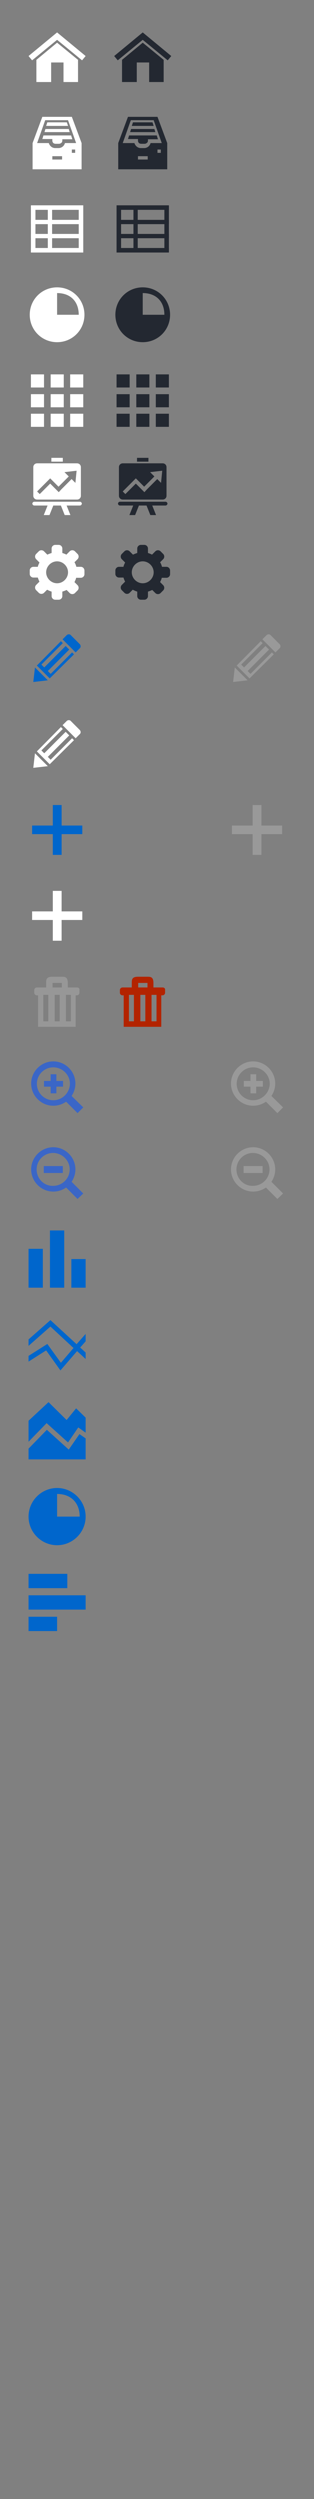 <?xml version="1.0" encoding="utf-8"?>
<!-- Generator: Adobe Illustrator 16.0.0, SVG Export Plug-In . SVG Version: 6.00 Build 0)  -->
<!DOCTYPE svg PUBLIC "-//W3C//DTD SVG 1.1//EN" "http://www.w3.org/Graphics/SVG/1.1/DTD/svg11.dtd">
<svg version="1.1" xmlns="http://www.w3.org/2000/svg" xmlns:xlink="http://www.w3.org/1999/xlink" x="0px" y="0px" width="132px"
	 height="1048px" viewBox="0 0 132 1048" enable-background="new 0 0 132 1048" xml:space="preserve">
<rect x="0" y="0" width="132" height="1048" fill="#808080" stroke="none"/>
<g id="Background" display="none">
	<rect display="inline" opacity="0.5" fill="#BF7F32" width="132" height="1048"/>
</g>
<g id="Icons">
	<g>
		<rect x="12" y="523.7" fill="#0066CC" width="6" height="16.3"/>
		<rect x="21" y="516" fill="#0066CC" width="6" height="24"/>
		<rect x="30" y="528" fill="#0066CC" width="6" height="12"/>
	</g>
	<g>
		<rect x="12" y="660" fill="#0066CC" width="16.3" height="6"/>
		<rect x="12" y="669" fill="#0066CC" width="24" height="6"/>
		<rect x="12" y="678" fill="#0066CC" width="12" height="6"/>
	</g>
	<path fill="#0066CC" d="M24,624c-6.6,0-12,5.4-12,12s5.4,12,12,12s12-5.4,12-12S30.6,624,24,624z M24,636v-9.5
		c5.8,0,9.5,3.7,9.5,9.5H24z"/>
	<g>
		<polygon fill="#0066CC" points="33.4,601.4 28.9,607.9 19.7,599.6 12,607.5 12,612 36,612 36,603.2 		"/>
		<polygon fill="#0066CC" points="19.6,596.8 28.6,604.9 32.9,598.6 36,600.8 36,594.5 32,590.6 28,595.5 20.4,588 12,595.8 
			12,604.6 		"/>
	</g>
	<g>
		<polygon fill="none" points="25.6,571.5 30.9,565.3 21.2,556.3 12,564.4 12,568.6 19.9,563.6 		"/>
		<polygon fill="#0066CC" points="30.9,565.3 32.2,563.7 21.2,553.6 12,561.7 12,564.4 21.2,556.3 		"/>
		<polygon fill="#0066CC" points="33.7,565.1 32.4,566.6 36,569.9 36,567.2 		"/>
		<polygon fill="#0066CC" points="25.4,574.7 32.4,566.6 30.9,565.3 25.6,571.5 19.9,563.6 12,568.6 12,571 19.4,566.3 		"/>
		<polygon fill="#0066CC" points="33.7,565.1 36,562.5 36,559.4 32.2,563.7 		"/>
		<polygon fill="#0066CC" points="30.9,565.3 32.4,566.6 33.7,565.1 32.2,563.7 		"/>
	</g>
	<g>
		<polygon fill="#FFFFFF" points="24,13.6 12,23.5 13.5,25.3 24,16.7 34.5,25.3 36,23.5 		"/>
		<path fill="#FFFFFF" d="M24,17.9l-8.7,7.2v4.2v1.6v1v1.9v0.6h0.6h3.4h0.5h1.7v-4.7v0v-1.6c0-0.6,0-1.2,0-1.9c0.6,0,1.1,0,1.7,0
			h3.5v8.2h2.2v0h3.9v-0.6v-1.9v-1V30v-4.9L24,17.9z"/>
	</g>
	<g>
		<rect x="13" y="92.2" fill="#FFFFFF" width="22" height="1.8"/>
		<rect x="13" y="98.1" fill="#FFFFFF" width="22" height="1.8"/>
		<rect x="20.1" y="86.3" fill="#FFFFFF" width="1.8" height="19.4"/>
		<rect x="13" y="86.3" fill="#FFFFFF" width="1.9" height="19.4"/>
		<rect x="33.1" y="86.3" fill="#FFFFFF" width="1.9" height="19.4"/>
		<rect x="13" y="104" fill="#FFFFFF" width="22" height="1.9"/>
		<rect x="13" y="86.1" fill="#FFFFFF" width="22" height="1.9"/>
	</g>
	<g>
		<path fill="#FFFFFF" d="M30.2,49H17.8l-4.1,11v11h20.6V60L30.2,49z M26.1,66.9h-4.1v-1.4h4.1V66.9z M31.6,64.1h-1.4v-1.4h1.4V64.1
			z M27.3,60c-0.3,1.2-1.4,2.1-2.7,2.1h-1.4c-1.3,0-2.3-0.9-2.7-2.1h-4.9l3.4-9.6h9.6l3.4,9.6H27.3z"/>
		<polygon fill="#FFFFFF" points="28.1,51.3 19.9,51.3 19.4,52.8 28.6,52.8 		"/>
		<polygon fill="#FFFFFF" points="18.7,55.4 29.3,55.4 28.9,54.1 19.1,54.1 		"/>
		<path fill="#FFFFFF" d="M18.3,56.7l-0.5,1.6h2.9h1.3V59c0,0.3,0.1,0.5,0.2,0.7c0.2,0.4,0.7,0.6,1.2,0.6h1.4c0.5,0,0.9-0.3,1.2-0.6
			c0.1-0.2,0.2-0.5,0.2-0.7v-0.6h1.3h2.9l0,0l0,0l-0.5-1.6H18.3z"/>
	</g>
	<path fill="#FFFFFF" d="M24,120.5c-6.4,0-11.5,5.1-11.5,11.5s5.1,11.5,11.5,11.5s11.5-5.1,11.5-11.5S30.4,120.5,24,120.5z M24,132
		v-9.1c5.6,0,9.1,3.5,9.1,9.1H24z"/>
	<g>
		<rect x="29.5" y="173.5" fill="#FFFFFF" width="5.5" height="5.5"/>
		<rect x="21.3" y="173.5" fill="#FFFFFF" width="5.5" height="5.5"/>
		<rect x="13" y="173.5" fill="#FFFFFF" width="5.5" height="5.5"/>
		<rect x="13" y="157" fill="#FFFFFF" width="5.5" height="5.5"/>
		<rect x="21.3" y="157" fill="#FFFFFF" width="5.5" height="5.5"/>
		<rect x="29.5" y="157" fill="#FFFFFF" width="5.5" height="5.5"/>
		<rect x="21.3" y="165.3" fill="#FFFFFF" width="5.5" height="5.5"/>
		<rect x="13" y="165.3" fill="#FFFFFF" width="5.5" height="5.5"/>
		<rect x="29.5" y="165.3" fill="#FFFFFF" width="5.5" height="5.5"/>
	</g>
	<g>
		<rect x="65.5" y="173.5" fill="#232831" width="5.5" height="5.5"/>
		<rect x="57.3" y="173.5" fill="#232831" width="5.5" height="5.5"/>
		<rect x="49" y="173.5" fill="#232831" width="5.5" height="5.5"/>
		<rect x="49" y="157" fill="#232831" width="5.5" height="5.5"/>
		<rect x="57.3" y="157" fill="#232831" width="5.5" height="5.5"/>
		<rect x="65.5" y="157" fill="#232831" width="5.5" height="5.5"/>
		<rect x="57.3" y="165.3" fill="#232831" width="5.5" height="5.5"/>
		<rect x="49" y="165.3" fill="#232831" width="5.5" height="5.5"/>
		<rect x="65.5" y="165.3" fill="#232831" width="5.5" height="5.5"/>
	</g>
	<g>
		<path fill="#FFFFFF" d="M33.6,210.4H14.4c-0.4,0-0.8,0.4-0.8,0.8c0,0.4,0.4,0.8,0.8,0.8H20l-1.6,4h2.4l1.6-4h3.2l1.6,4h2.4l-1.6-4
			h5.6c0.4,0,0.8-0.4,0.8-0.8C34.4,210.8,34,210.4,33.6,210.4z"/>
		<path fill="#FFFFFF" d="M32.4,194.3H15.6c-0.9,0-1.6,0.7-1.6,1.6v12c0,0.9,0.7,1.6,1.6,1.6h16.8c0.9,0,1.6-0.7,1.6-1.6v-12
			C34,195,33.3,194.3,32.4,194.3z M31.7,202.5l-1.6-1.6l-4.3,4.3l-1.1,1.2l-3.6-3.6l-4.4,4.4l-1.1-1.1l5.5-5.5l1.1,1.1l2.4,2.4
			l4.3-4.3l-1.8-1.8l5.1-0.6L31.7,202.5z"/>
		<polygon fill="#FFFFFF" points="24.8,192 23.2,192 21.6,192 21.6,193.6 26.4,193.6 26.4,192 		"/>
	</g>
	<path fill="#FFFFFF" d="M34,237.7h-1.9c-0.2-0.7-0.4-1.3-0.8-1.9l1.3-1.3c0.6-0.6,0.6-1.6,0-2.2l-1.1-1.1c-0.6-0.6-1.6-0.6-2.2,0
		l-1.4,1.4c-0.5-0.3-1.1-0.5-1.7-0.7V230c0-0.8-0.7-1.5-1.5-1.5h-1.5c-0.8,0-1.5,0.7-1.5,1.5v1.9c-0.6,0.2-1.2,0.4-1.8,0.7l-1.4-1.4
		c-0.6-0.6-1.6-0.6-2.2,0l-1.1,1.1c-0.6,0.6-0.6,1.6,0,2.2l1.4,1.4c-0.3,0.6-0.6,1.2-0.7,1.8H14c-0.8,0-1.5,0.7-1.5,1.5v1.5
		c0,0.8,0.7,1.5,1.5,1.5h1.9c0.2,0.6,0.4,1.2,0.7,1.7l-1.4,1.4c-0.6,0.6-0.6,1.6,0,2.2l1.1,1.1c0.6,0.6,1.6,0.6,2.2,0l1.3-1.3
		c0.6,0.3,1.2,0.6,1.9,0.8v1.9c0,0.8,0.7,1.5,1.5,1.5h1.5c0.8,0,1.5-0.7,1.5-1.5v-1.9c0.6-0.2,1.2-0.4,1.8-0.7l1.3,1.3
		c0.6,0.6,1.6,0.6,2.2,0l1.1-1.1c0.6-0.6,0.6-1.6,0-2.2l-1.3-1.3c0.3-0.6,0.6-1.2,0.7-1.8H34c0.8,0,1.5-0.7,1.5-1.5v-1.5
		C35.5,238.4,34.8,237.7,34,237.7z M24,244.6c-2.5,0-4.6-2.1-4.6-4.6c0-2.5,2.1-4.6,4.6-4.6c2.5,0,4.6,2.1,4.6,4.6
		C28.6,242.5,26.5,244.6,24,244.6z"/>
	<g>
		<polygon fill="#232831" points="60,13.6 48,23.5 49.5,25.3 60,16.7 70.5,25.3 72,23.5 		"/>
		<path fill="#232831" d="M60,17.9l-8.7,7.2v4.2v1.6v1v1.9v0.6h0.6h3.4h0.5h1.7v-4.7v0v-1.6c0-0.6,0-1.2,0-1.9c0.6,0,1.1,0,1.7,0
			h3.5v8.2h2.2v0h3.9v-0.6v-1.9v-1V30v-4.9L60,17.9z"/>
	</g>
	<g>
		<rect x="49" y="92.2" fill="#232831" width="22" height="1.8"/>
		<rect x="49" y="98.1" fill="#232831" width="22" height="1.8"/>
		<rect x="56.1" y="86.3" fill="#232831" width="1.8" height="19.4"/>
		<rect x="49" y="86.3" fill="#232831" width="1.9" height="19.4"/>
		<rect x="69.1" y="86.3" fill="#232831" width="1.9" height="19.4"/>
		<rect x="49" y="104" fill="#232831" width="22" height="1.9"/>
		<rect x="49" y="86.1" fill="#232831" width="22" height="1.9"/>
	</g>
	<g>
		<path fill="#232831" d="M66.2,49H53.8l-4.1,11v11h20.6V60L66.2,49z M62.1,66.9h-4.1v-1.4h4.1V66.9z M67.6,64.1h-1.4v-1.4h1.4V64.1
			z M63.3,60c-0.3,1.2-1.4,2.1-2.7,2.1h-1.4c-1.3,0-2.3-0.9-2.7-2.1h-4.9l3.4-9.6h9.6l3.4,9.6H63.3z"/>
		<polygon fill="#232831" points="64.1,51.3 55.9,51.3 55.4,52.8 64.6,52.8 		"/>
		<polygon fill="#232831" points="54.7,55.4 65.3,55.4 64.9,54.1 55.1,54.1 		"/>
		<path fill="#232831" d="M54.3,56.7l-0.5,1.6h2.9h1.3V59c0,0.3,0.1,0.5,0.2,0.7c0.2,0.4,0.7,0.6,1.2,0.6h1.4c0.5,0,0.9-0.3,1.2-0.6
			c0.1-0.2,0.2-0.5,0.2-0.7v-0.6h1.3h2.9l0,0l0,0l-0.5-1.6H54.3z"/>
	</g>
	<path fill="#232831" d="M60,120.5c-6.4,0-11.5,5.1-11.5,11.5s5.1,11.5,11.5,11.5s11.5-5.1,11.5-11.5S66.4,120.5,60,120.5z M60,132
		v-9.1c5.6,0,9.1,3.5,9.1,9.1H60z"/>
	<g>
		<path fill="#232831" d="M69.6,210.4H50.4c-0.4,0-0.8,0.4-0.8,0.8c0,0.4,0.4,0.8,0.8,0.8H56l-1.6,4h2.4l1.6-4h3.2l1.6,4h2.4l-1.6-4
			h5.6c0.4,0,0.8-0.4,0.8-0.8C70.4,210.8,70,210.4,69.6,210.4z"/>
		<path fill="#232831" d="M68.4,194.3H51.6c-0.9,0-1.6,0.7-1.6,1.6v12c0,0.9,0.7,1.6,1.6,1.6h16.8c0.9,0,1.6-0.7,1.6-1.6v-12
			C70,195,69.3,194.3,68.4,194.3z M67.7,202.5l-1.6-1.6l-4.3,4.3l-1.1,1.2l-3.6-3.6l-4.4,4.4l-1.1-1.1l5.5-5.5l1.1,1.1l2.4,2.4
			l4.3-4.3l-1.8-1.8l5.1-0.6L67.7,202.5z"/>
		<polygon fill="#232831" points="60.8,192 59.2,192 57.6,192 57.6,193.6 62.4,193.6 62.4,192 		"/>
	</g>
	<path fill="#232831" d="M70,237.7h-1.9c-0.2-0.7-0.4-1.3-0.8-1.9l1.3-1.3c0.6-0.6,0.6-1.6,0-2.2l-1.1-1.1c-0.6-0.6-1.6-0.6-2.2,0
		l-1.4,1.4c-0.5-0.3-1.1-0.5-1.7-0.7V230c0-0.8-0.7-1.5-1.5-1.5h-1.5c-0.8,0-1.5,0.7-1.5,1.5v1.9c-0.6,0.2-1.2,0.4-1.8,0.7l-1.4-1.4
		c-0.6-0.6-1.6-0.6-2.2,0l-1.1,1.1c-0.6,0.6-0.6,1.6,0,2.2l1.4,1.4c-0.3,0.6-0.6,1.2-0.7,1.8H50c-0.8,0-1.5,0.7-1.5,1.5v1.5
		c0,0.8,0.7,1.5,1.5,1.5h1.9c0.2,0.6,0.4,1.2,0.7,1.7l-1.4,1.4c-0.6,0.6-0.6,1.6,0,2.2l1.1,1.1c0.6,0.6,1.6,0.6,2.2,0l1.3-1.3
		c0.6,0.3,1.2,0.6,1.9,0.8v1.9c0,0.8,0.7,1.5,1.5,1.5h1.5c0.8,0,1.5-0.7,1.5-1.5v-1.9c0.6-0.2,1.2-0.4,1.8-0.7l1.3,1.3
		c0.6,0.6,1.6,0.6,2.2,0l1.1-1.1c0.6-0.6,0.6-1.6,0-2.2l-1.3-1.3c0.3-0.6,0.6-1.2,0.7-1.8H70c0.8,0,1.5-0.7,1.5-1.5v-1.5
		C71.5,238.4,70.8,237.7,70,237.7z M60,244.6c-2.5,0-4.6-2.1-4.6-4.6c0-2.5,2.1-4.6,4.6-4.6c2.5,0,4.6,2.1,4.6,4.6
		C64.6,242.5,62.5,244.6,60,244.6z"/>
	<g>
		<polygon fill="#0066CC" points="20.1,285.3 14,286 14.7,279.9 		"/>
		<path fill="#0066CC" d="M31.8,273.6l1.8-1.8c0.4-0.4,0.4-1.1,0-1.6l-3.9-3.9c-0.4-0.4-1.1-0.4-1.6,0l-1.8,1.8L31.8,273.6z"/>
		<polygon fill="#0066CC" points="30.3,273.6 21.3,282.6 20.1,281.4 29.1,272.4 27.6,270.9 18.6,279.9 17.4,278.7 26.4,269.7 
			25.6,268.9 15.5,279.1 20.9,284.5 31.1,274.4 		"/>
	</g>
	<g>
		<polygon fill="#FFFFFF" points="20.1,321.3 14,322 14.7,315.9 		"/>
		<path fill="#FFFFFF" d="M31.8,309.6l1.8-1.8c0.4-0.4,0.4-1.1,0-1.6l-3.9-3.9c-0.4-0.4-1.1-0.4-1.6,0l-1.8,1.8L31.8,309.6z"/>
		<polygon fill="#FFFFFF" points="30.3,309.6 21.3,318.6 20.1,317.4 29.1,308.4 27.6,306.9 18.6,315.9 17.4,314.7 26.4,305.7 
			25.6,304.9 15.5,315.1 20.9,320.5 31.1,310.4 		"/>
	</g>
	<g>
		<polygon fill="#999999" points="104.1,285.3 98,286 98.7,279.9 		"/>
		<path fill="#999999" d="M115.8,273.6l1.8-1.8c0.4-0.4,0.4-1.1,0-1.6l-3.9-3.9c-0.4-0.4-1.1-0.4-1.6,0l-1.8,1.8L115.8,273.6z"/>
		<polygon fill="#999999" points="114.3,273.6 105.3,282.6 104.1,281.4 113.1,272.4 111.6,270.9 102.6,279.9 101.4,278.7 
			110.4,269.7 109.6,268.9 99.5,279.1 104.9,284.5 115.1,274.4 		"/>
	</g>
	<path fill="#B32300" d="M68.4,414.1h-3.9v-1.3v-0.6c0-2.6-1.3-2.6-2.6-2.6c-1.3,0-1.3,0-3.9,0s-2.6,1.3-2.6,2.6c0,0.4,0,0.6,0,0.6
		v1.3h-3.9c-0.6,0-1.1,0.5-1.1,1.1v1.1c0,0.6,0.5,1.1,1.1,1.1h0.5v13.2h15.8v-13.2h0.5c0.6,0,1.1-0.5,1.1-1.1v-1.1
		C69.5,414.5,69,414.1,68.4,414.1z M58.1,412.2h3.9v1.9h-3.9V412.2z M56.3,428.3h-2.1v-11.1h2.1V428.3z M61.1,428.3h-2.1v-11.1h2.1
		V428.3z M65.8,428.3h-2.1v-11.1h2.1V428.3z"/>
	<path fill="#979797" d="M32.4,414.1h-3.9v-1.3v-0.6c0-2.6-1.3-2.6-2.6-2.6c-1.3,0-1.3,0-3.9,0s-2.6,1.3-2.6,2.6c0,0.4,0,0.6,0,0.6
		v1.3h-3.9c-0.6,0-1.1,0.5-1.1,1.1v1.1c0,0.6,0.5,1.1,1.1,1.1h0.5v13.2h15.8v-13.2h0.5c0.6,0,1.1-0.5,1.1-1.1v-1.1
		C33.5,414.5,33,414.1,32.4,414.1z M22.1,412.2h3.9v1.9h-3.9V412.2z M20.3,428.3h-2.1v-11.1h2.1V428.3z M25.1,428.3h-2.1v-11.1h2.1
		V428.3z M29.8,428.3h-2.1v-11.1h2.1V428.3z"/>
	<g>
		<path fill="#FFFFFF" d="M22.2,394.5v-8.7h-8.7v-3.6h8.7v-8.6h3.7v8.6h8.7v3.6h-8.7v8.7H22.2z"/>
	</g>
	<g>
		<path fill="#0066CC" d="M22.2,358.5v-8.7h-8.7v-3.6h8.7v-8.6h3.7v8.6h8.7v3.6h-8.7v8.7H22.2z"/>
	</g>
	<g>
		<path fill="#999999" d="M106.2,358.5v-8.7h-8.7v-3.6h8.7v-8.6h3.7v8.6h8.7v3.6h-8.7v8.7H106.2z"/>
	</g>
	<g>
		<polygon fill="#3A66C7" points="23.7,450.5 21.3,450.5 21.3,453.3 18.5,453.3 18.5,455.7 21.3,455.7 21.3,458.5 23.7,458.5 
			23.7,455.7 26.5,455.7 26.5,453.3 23.7,453.3 		"/>
		<path fill="#3A66C7" d="M30.1,459.6c1-1.5,1.6-3.3,1.6-5.2c0-5.1-4.2-9.3-9.3-9.3c-5.1,0-9.3,4.2-9.3,9.3c0,5.1,4.2,9.3,9.3,9.3
			c2,0,3.8-0.6,5.4-1.7l4.8,4.8l2.4-2.4L30.1,459.6z M22.4,461.4c-3.8,0-6.9-3.1-6.9-6.9c0-3.8,3.1-6.9,6.9-6.9c3.8,0,7,3.1,7,6.9
			C29.3,458.3,26.2,461.4,22.4,461.4z"/>
	</g>
	<g>
		<polygon fill="#999999" points="107.7,450.5 105.3,450.5 105.3,453.3 102.5,453.3 102.5,455.7 105.3,455.7 105.3,458.5 
			107.7,458.5 107.7,455.7 110.5,455.7 110.5,453.3 107.7,453.3 		"/>
		<path fill="#999999" d="M114.1,459.6c1-1.5,1.6-3.3,1.6-5.2c0-5.1-4.2-9.3-9.3-9.3c-5.1,0-9.3,4.2-9.3,9.3c0,5.1,4.2,9.3,9.3,9.3
			c2,0,3.8-0.6,5.4-1.7l4.8,4.8l2.4-2.4L114.1,459.6z M106.4,461.4c-3.8,0-6.9-3.1-6.9-6.9c0-3.8,3.1-6.9,6.9-6.9c3.8,0,7,3.1,7,6.9
			C113.3,458.3,110.2,461.4,106.4,461.4z"/>
	</g>
	<g>
		<rect x="18.4" y="489" fill="#3A66C7" width="8" height="2.9"/>
		<path fill="#3A66C7" d="M35,500.5l-4.9-4.9c1-1.5,1.6-3.3,1.6-5.2c0-5.1-4.2-9.3-9.3-9.3c-5.1,0-9.3,4.2-9.3,9.3
			c0,5.1,4.2,9.3,9.3,9.3c2,0,3.8-0.6,5.4-1.7l4.8,4.8L35,500.5z M15.4,490.4c0-3.8,3.1-6.9,6.9-6.9c3.8,0,7,3.1,7,6.9
			c0,3.8-3.1,6.9-7,6.9C18.5,497.4,15.4,494.3,15.4,490.4z"/>
	</g>
	<g>
		<rect x="102.4" y="489" fill="#999999" width="8" height="2.9"/>
		<path fill="#999999" d="M119,500.5l-4.9-4.9c1-1.5,1.6-3.3,1.6-5.2c0-5.1-4.2-9.3-9.3-9.3c-5.1,0-9.3,4.2-9.3,9.3
			c0,5.1,4.2,9.3,9.3,9.3c2,0,3.8-0.6,5.4-1.7l4.8,4.8L119,500.5z M99.4,490.4c0-3.8,3.1-6.9,6.9-6.9c3.8,0,7,3.1,7,6.9
			c0,3.8-3.1,6.9-7,6.9C102.5,497.4,99.4,494.3,99.4,490.4z"/>
	</g>
</g>
<g id="Labels" display="none">
	<rect x="12" y="516" display="inline" fill="none" width="24" height="24"/>
	<rect x="12" y="660" display="inline" fill="none" width="24" height="24"/>
	<rect x="12" y="588" display="inline" fill="none" width="24" height="24"/>
	<rect x="12" y="624" display="inline" fill="none" width="24" height="24"/>
	<rect x="12" y="552" display="inline" fill="none" width="24" height="24"/>
	<rect x="12" y="12" display="inline" fill="none" width="24" height="24"/>
	<rect x="12" y="48" display="inline" fill="none" width="24" height="24"/>
	<rect x="12" y="84" display="inline" fill="none" width="24" height="24"/>
	<rect x="12" y="120" display="inline" fill="none" width="24" height="24"/>
	<rect x="12" y="156" display="inline" fill="none" width="24" height="24"/>
	<rect x="48" y="156" display="inline" fill="none" width="24" height="24"/>
	<rect x="12" y="192" display="inline" fill="none" width="24" height="24"/>
	<rect x="12" y="228" display="inline" fill="none" width="24" height="24"/>
	<rect x="12" y="264" display="inline" fill="none" width="24" height="24"/>
	<rect x="96" y="264" display="inline" fill="none" width="24" height="24"/>
	<rect x="12" y="408" display="inline" fill="none" width="24" height="24"/>
	<rect x="96" y="408" display="inline" fill="none" width="24" height="24"/>
	<rect x="48" y="408" display="inline" fill="none" width="24" height="24"/>
	<rect x="12" y="444" display="inline" fill="none" width="24" height="24"/>
	<rect x="96" y="444" display="inline" fill="none" width="24" height="24"/>
	<rect x="48" y="444" display="inline" fill="none" width="24" height="24"/>
	<rect x="12" y="480" display="inline" fill="none" width="24" height="24"/>
	<rect x="96" y="480" display="inline" fill="none" width="24" height="24"/>
	<rect x="48" y="480" display="inline" fill="none" width="24" height="24"/>
	<rect x="12" y="372" display="inline" fill="none" width="24" height="24"/>
	<rect x="96" y="372" display="inline" fill="none" width="24" height="24"/>
	<rect x="48" y="372" display="inline" fill="none" width="24" height="24"/>
	<rect x="12" y="336" display="inline" fill="none" width="24" height="24"/>
	<rect x="96" y="336" display="inline" fill="none" width="24" height="24"/>
	<rect x="48" y="336" display="inline" fill="none" width="24" height="24"/>
	<rect x="48" y="264" display="inline" fill="none" width="24" height="24"/>
	<rect x="12" y="300" display="inline" fill="none" width="24" height="24"/>
	<rect x="96" y="300" display="inline" fill="none" width="24" height="24"/>
	<rect x="48" y="300" display="inline" fill="none" width="24" height="24"/>
	<rect x="48" y="12" display="inline" fill="none" width="24" height="24"/>
	<rect x="48" y="48" display="inline" fill="none" width="24" height="24"/>
	<rect x="48" y="84" display="inline" fill="none" width="24" height="24"/>
	<rect x="48" y="120" display="inline" fill="none" width="24" height="24"/>
	<rect x="48" y="156" display="inline" fill="none" width="24" height="24"/>
	<rect x="48" y="192" display="inline" fill="none" width="24" height="24"/>
	<rect x="48" y="228" display="inline" fill="none" width="24" height="24"/>
</g>
</svg>
